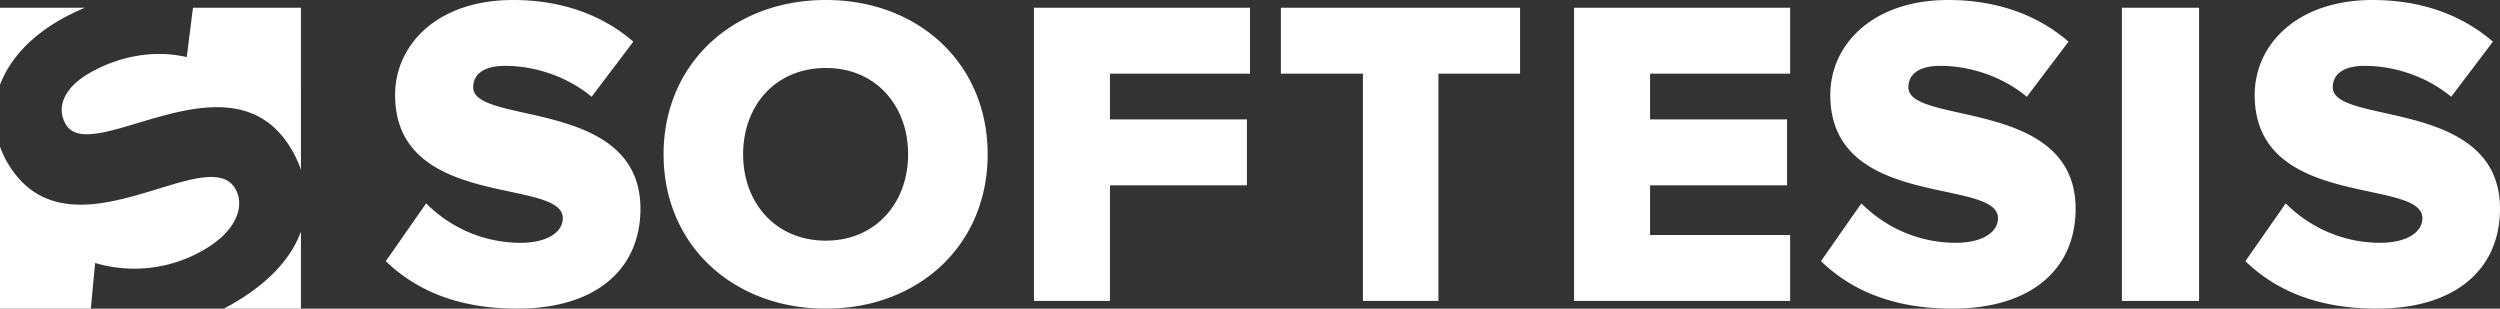 <svg xmlns="http://www.w3.org/2000/svg" width="324" height="40"><rect width="100%" height="100%" fill="#333333" stroke="none"/><path d="M50 33.846l5.23-7.49c2.761 2.789 7.014 5.11 12.246 5.11 3.392 0 5.462-1.336 5.462-3.194 0-5.283-21.732-1.043-21.732-15.965C51.206 5.804 56.668 0 66.5 0c6.15 0 11.497 1.858 15.579 5.4l-5.404 7.14c-3.22-2.672-7.417-4.007-11.211-4.007-2.875 0-4.138 1.161-4.138 2.787C61.326 16.256 83 12.656 83 27.053 83 34.833 77.307 40 67.017 40c-7.76 0-13.165-2.438-17.017-6.154M117.691 20c0-6.318-4.182-11.188-10.66-11.188-6.541 0-10.722 4.87-10.722 11.189 0 6.26 4.181 11.188 10.721 11.188 6.479 0 10.661-4.927 10.661-11.188M86 20c0-11.768 9.012-20 21.03-20C119.046 0 128 8.232 128 20c0 11.77-8.954 20-20.97 20C95.012 40 86 31.77 86 20m48 19V1h28v8.547h-18.15v5.924h17.75v8.545h-17.75V39zm42.637 0V9.547H166V1h31v8.547h-10.58V39zM204 39V1h28v8.547h-18.15v5.924h17.75v8.545h-17.75v6.438H232V39zm32-5.154l5.232-7.49c2.76 2.789 7.014 5.11 12.245 5.11 3.392 0 5.462-1.336 5.462-3.194 0-5.283-21.732-1.043-21.732-15.965C237.207 5.804 242.67 0 252.5 0c6.152 0 11.498 1.858 15.58 5.4l-5.404 7.14c-3.22-2.672-7.416-4.007-11.21-4.007-2.875 0-4.139 1.161-4.139 2.787 0 4.936 21.673 1.336 21.673 15.733C269 34.833 263.308 40 253.019 40c-7.763 0-13.167-2.438-17.019-6.154M275 39h10V1h-10zm16-5.154l5.232-7.49c2.76 2.789 7.014 5.11 12.245 5.11 3.392 0 5.462-1.336 5.462-3.194 0-5.283-21.732-1.043-21.732-15.965C292.207 5.804 297.67 0 307.5 0c6.152 0 11.498 1.858 15.58 5.4l-5.404 7.14c-3.22-2.672-7.416-4.007-11.21-4.007-2.875 0-4.139 1.161-4.139 2.787 0 4.936 21.673 1.336 21.673 15.733C324 34.833 318.308 40 308.019 40c-7.763 0-13.167-2.438-17.019-6.154M8.223 2.33A30.956 30.956 0 0 1 11 1H0v10c1.201-3.223 3.923-6.318 8.223-8.67m15.98 5.066c-4.446-1.018-9.019-.013-12.667 2.11-3.272 1.903-4.26 4.425-3.02 6.588 3.282 5.73 21.628-10.064 29.34 3.4.469.82.851 1.657 1.144 2.506V1H25.008l-.805 6.396zm5.935 31.982c-.38.22-.76.424-1.138.622h10V30c-1.215 3.374-4.075 6.627-8.862 9.378M12.327 34.08a17.869 17.869 0 0 0 14.244-1.789c4.208-2.485 5.139-5.683 3.955-7.78C26.849 17.997 8.65 34.704.83 20.851A12.12 12.12 0 0 1 0 19v21h11.771l.556-5.92z" fill="#FFF" fill-rule="evenodd"/></svg>